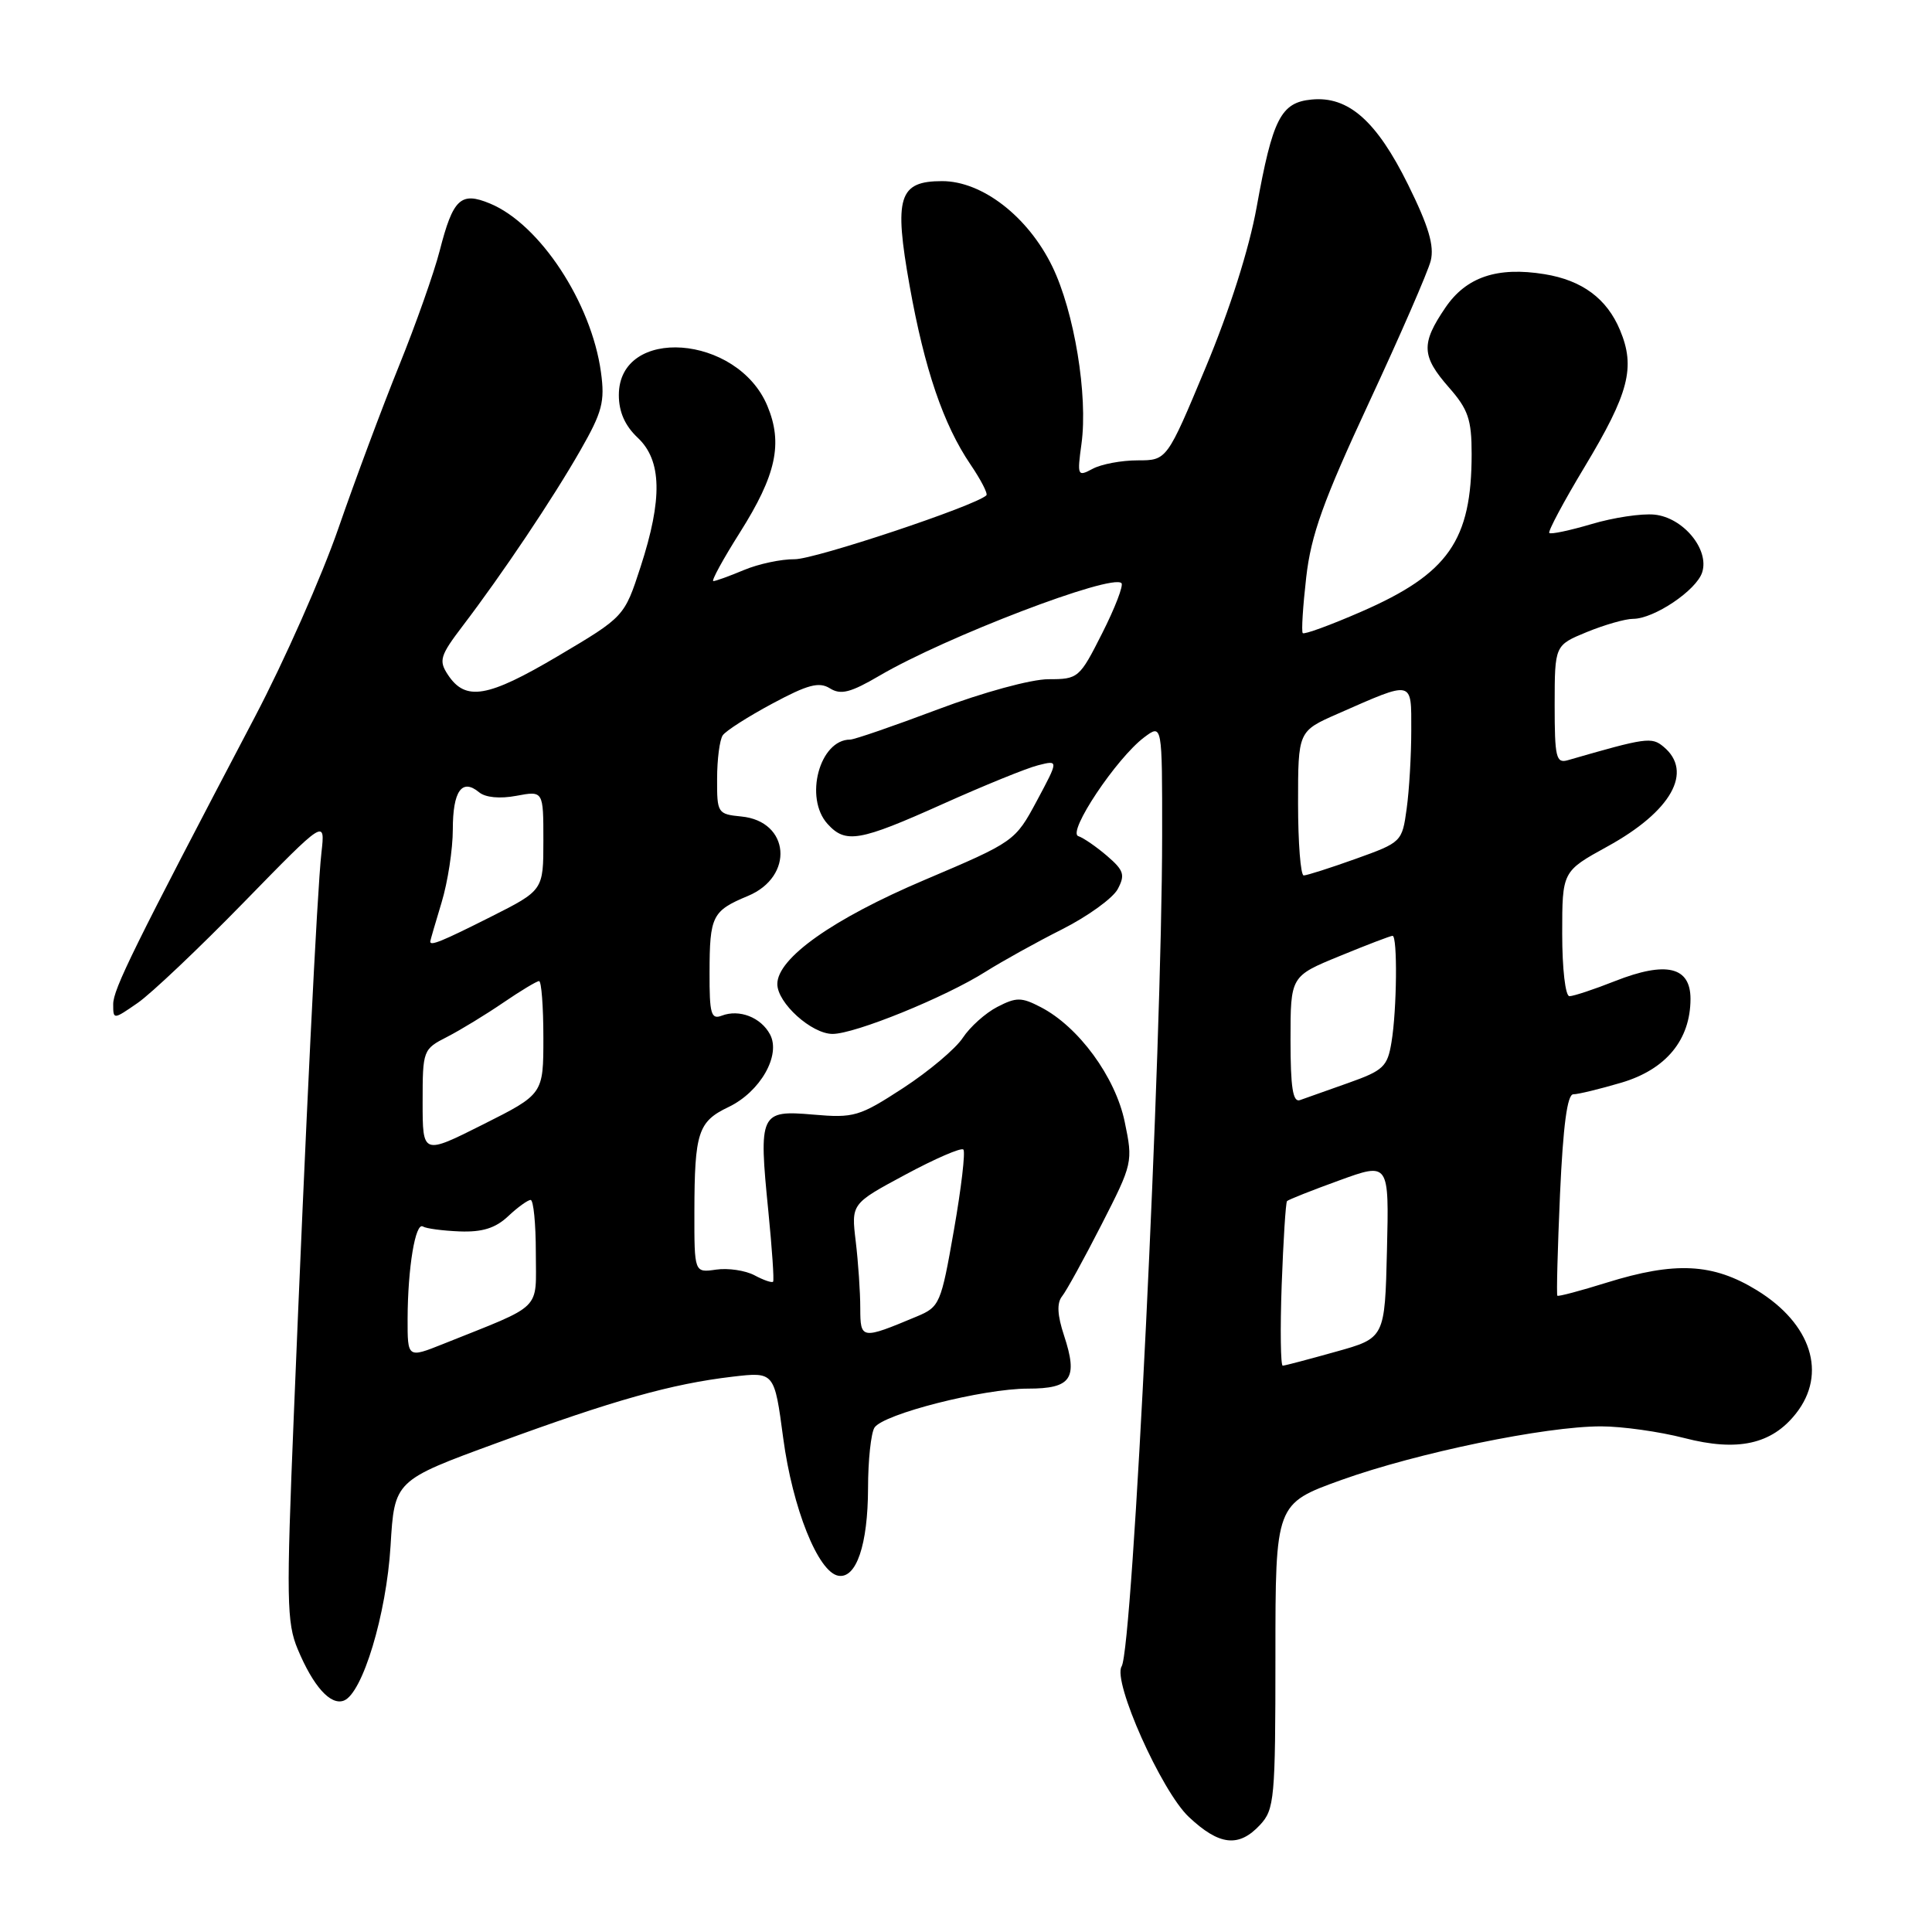 <?xml version="1.0" encoding="UTF-8" standalone="no"?>
<!DOCTYPE svg PUBLIC "-//W3C//DTD SVG 1.1//EN" "http://www.w3.org/Graphics/SVG/1.1/DTD/svg11.dtd" >
<svg xmlns="http://www.w3.org/2000/svg" xmlns:xlink="http://www.w3.org/1999/xlink" version="1.1" viewBox="0 0 256 256">
 <g >
 <path fill="currentColor"
d=" M 166.96 241.81 C 168.87 239.76 169.00 238.37 169.00 219.43 C 169.00 199.25 169.00 199.25 177.75 196.10 C 187.80 192.50 204.73 189.00 212.14 189.00 C 214.93 189.00 219.90 189.70 223.19 190.55 C 230.25 192.38 234.77 191.38 237.98 187.29 C 242.13 182.03 240.03 175.42 232.82 170.98 C 226.97 167.38 221.98 167.13 212.88 169.96 C 209.42 171.04 206.48 171.82 206.36 171.69 C 206.23 171.56 206.39 165.51 206.71 158.23 C 207.12 149.15 207.67 145.00 208.47 145.00 C 209.11 145.00 211.99 144.30 214.87 143.45 C 220.77 141.69 223.99 137.78 224.00 132.36 C 224.00 128.09 220.78 127.33 214.02 129.99 C 211.22 131.10 208.49 132.00 207.96 132.00 C 207.42 132.00 207.00 128.37 207.00 123.73 C 207.00 115.46 207.00 115.46 212.98 112.17 C 221.47 107.51 224.42 102.25 220.42 98.94 C 218.85 97.63 218.13 97.73 207.75 100.73 C 206.19 101.18 206.00 100.39 206.00 93.37 C 206.01 85.50 206.01 85.50 210.26 83.75 C 212.61 82.79 215.36 82.00 216.39 82.00 C 219.17 82.00 224.80 78.21 225.55 75.83 C 226.52 72.79 223.02 68.57 219.22 68.19 C 217.52 68.02 213.78 68.58 210.90 69.44 C 208.02 70.29 205.49 70.83 205.29 70.62 C 205.09 70.42 207.19 66.48 209.96 61.88 C 215.85 52.09 216.73 48.68 214.66 43.74 C 212.92 39.57 209.65 37.14 204.66 36.33 C 198.39 35.31 194.27 36.70 191.51 40.78 C 188.27 45.54 188.35 47.19 192.00 51.35 C 194.54 54.24 195.00 55.59 195.00 60.14 C 195.00 71.62 191.92 76.02 180.38 81.05 C 176.30 82.83 172.80 84.11 172.62 83.89 C 172.43 83.68 172.64 80.35 173.08 76.50 C 173.72 70.87 175.35 66.35 181.39 53.36 C 185.52 44.48 189.21 36.02 189.58 34.55 C 190.07 32.57 189.30 29.97 186.59 24.49 C 182.41 16.02 178.66 12.71 173.79 13.19 C 169.72 13.58 168.63 15.71 166.51 27.46 C 165.51 33.00 162.93 41.11 159.75 48.71 C 154.62 61.00 154.62 61.00 150.74 61.00 C 148.61 61.00 145.93 61.50 144.78 62.12 C 142.78 63.19 142.72 63.06 143.30 58.82 C 144.18 52.42 142.35 41.30 139.43 35.30 C 136.22 28.70 130.15 24.00 124.84 24.00 C 119.08 24.00 118.43 26.11 120.53 37.87 C 122.50 48.90 125.00 56.25 128.59 61.54 C 129.97 63.57 130.92 65.41 130.70 65.63 C 129.34 67.00 107.93 74.13 105.30 74.10 C 103.53 74.08 100.51 74.72 98.58 75.53 C 96.65 76.34 94.82 77.00 94.52 77.00 C 94.22 77.00 95.80 74.10 98.04 70.56 C 102.86 62.93 103.76 58.76 101.68 53.78 C 97.72 44.30 82.00 43.16 82.00 52.35 C 82.00 54.58 82.81 56.41 84.50 58.00 C 87.70 61.01 87.81 66.09 84.88 75.11 C 82.73 81.72 82.73 81.72 73.92 86.94 C 64.60 92.45 61.69 92.95 59.35 89.41 C 58.11 87.53 58.30 86.89 61.33 82.91 C 66.56 76.04 73.25 66.07 76.91 59.66 C 79.80 54.61 80.17 53.22 79.63 49.32 C 78.37 40.11 71.52 29.70 64.93 26.97 C 61.05 25.36 60.03 26.32 58.26 33.23 C 57.52 36.11 55.10 42.97 52.87 48.48 C 50.64 53.99 47.03 63.67 44.84 70.00 C 42.65 76.33 37.67 87.58 33.77 95.00 C 17.68 125.64 15.00 131.08 15.00 133.06 C 15.00 135.13 15.01 135.13 18.25 132.89 C 20.04 131.65 26.36 125.66 32.30 119.57 C 43.10 108.50 43.10 108.50 42.59 113.00 C 42.01 118.19 40.52 148.63 38.93 187.57 C 37.93 211.91 37.98 215.02 39.45 218.53 C 41.51 223.46 43.80 226.01 45.56 225.34 C 48.04 224.39 51.20 213.91 51.75 204.84 C 52.27 196.17 52.27 196.17 65.93 191.17 C 81.34 185.52 88.99 183.37 97.05 182.42 C 102.61 181.77 102.61 181.77 103.78 190.56 C 105.02 199.85 108.40 208.30 111.07 208.79 C 113.46 209.23 115.00 204.70 115.02 197.20 C 115.02 193.52 115.41 189.90 115.87 189.17 C 117.02 187.37 130.25 184.00 136.21 184.00 C 141.97 184.00 142.87 182.67 140.99 176.96 C 140.10 174.27 140.02 172.67 140.72 171.78 C 141.29 171.08 143.64 166.80 145.95 162.28 C 150.09 154.18 150.14 153.97 149.03 148.65 C 147.80 142.71 142.92 136.04 137.90 133.45 C 135.34 132.12 134.67 132.12 132.15 133.42 C 130.58 134.23 128.53 136.07 127.58 137.51 C 126.64 138.95 123.09 141.94 119.69 144.16 C 113.87 147.95 113.16 148.16 107.75 147.69 C 100.70 147.08 100.51 147.48 101.81 160.50 C 102.30 165.45 102.59 169.65 102.44 169.83 C 102.29 170.01 101.18 169.63 99.97 168.98 C 98.76 168.34 96.47 168.00 94.89 168.23 C 92.00 168.65 92.00 168.65 92.01 160.58 C 92.03 150.05 92.50 148.61 96.53 146.69 C 100.73 144.68 103.51 139.82 102.03 137.06 C 100.82 134.80 97.96 133.69 95.64 134.58 C 94.22 135.13 94.00 134.34 94.02 128.86 C 94.03 121.37 94.37 120.69 99.10 118.72 C 105.28 116.15 104.67 108.81 98.23 108.19 C 95.09 107.88 95.00 107.74 95.02 103.19 C 95.02 100.61 95.36 98.02 95.77 97.43 C 96.17 96.84 99.13 94.95 102.34 93.23 C 107.03 90.71 108.53 90.31 109.97 91.21 C 111.41 92.11 112.70 91.78 116.54 89.53 C 125.31 84.39 147.31 75.98 148.60 77.27 C 148.89 77.56 147.75 80.54 146.05 83.90 C 143.04 89.86 142.88 90.00 138.92 90.00 C 136.63 90.00 130.26 91.74 124.26 94.00 C 118.42 96.20 113.20 98.00 112.65 98.00 C 108.60 98.00 106.53 105.72 109.65 109.17 C 112.05 111.82 113.86 111.50 124.91 106.54 C 130.37 104.09 136.06 101.77 137.56 101.40 C 140.28 100.71 140.28 100.71 137.39 106.11 C 134.51 111.47 134.44 111.53 122.50 116.60 C 110.37 121.75 103.00 126.96 103.00 130.39 C 103.00 132.90 107.54 137.00 110.32 137.00 C 113.29 137.00 125.21 132.16 130.59 128.76 C 132.78 127.38 137.35 124.84 140.75 123.13 C 144.15 121.41 147.45 119.02 148.10 117.82 C 149.11 115.93 148.92 115.33 146.70 113.42 C 145.29 112.21 143.57 111.02 142.88 110.79 C 141.38 110.29 147.93 100.47 151.61 97.70 C 154.00 95.91 154.00 95.91 153.99 110.70 C 153.97 139.07 150.10 218.42 148.62 220.81 C 147.40 222.78 153.89 237.33 157.52 240.75 C 161.56 244.55 164.14 244.84 166.96 241.81 Z  M 169.83 170.25 C 170.05 164.34 170.36 159.34 170.54 159.15 C 170.72 158.96 173.84 157.72 177.46 156.41 C 184.06 154.01 184.06 154.01 183.78 165.65 C 183.50 177.30 183.50 177.30 177.00 179.11 C 173.43 180.11 170.26 180.95 169.97 180.96 C 169.69 180.98 169.62 176.16 169.83 170.25 Z  M 54.01 174.74 C 54.03 168.00 55.04 161.90 56.04 162.52 C 56.47 162.79 58.67 163.08 60.92 163.17 C 63.90 163.28 65.65 162.74 67.33 161.16 C 68.59 159.97 69.94 159.00 70.31 159.00 C 70.69 159.00 71.00 162.14 71.00 165.99 C 71.00 173.81 72.11 172.72 58.75 178.07 C 54.00 179.97 54.00 179.97 54.01 174.74 Z  M 113.99 173.32 C 113.99 171.22 113.72 167.25 113.39 164.50 C 112.79 159.50 112.79 159.50 119.96 155.65 C 123.90 153.53 127.36 152.03 127.65 152.32 C 127.94 152.61 127.38 157.41 126.40 162.99 C 124.69 172.77 124.52 173.17 121.48 174.44 C 114.12 177.52 114.00 177.50 113.99 173.32 Z  M 56.00 146.04 C 56.00 139.16 56.05 139.02 59.25 137.39 C 61.04 136.47 64.38 134.43 66.68 132.86 C 68.98 131.29 71.12 130.00 71.43 130.00 C 71.74 130.00 72.00 133.37 72.00 137.49 C 72.00 144.98 72.00 144.98 64.00 149.00 C 56.00 153.02 56.00 153.02 56.00 146.04 Z  M 171.00 137.78 C 171.00 129.35 171.00 129.35 177.52 126.68 C 181.11 125.20 184.26 124.00 184.52 124.00 C 185.19 124.00 185.10 133.77 184.38 138.09 C 183.85 141.34 183.31 141.85 178.65 143.50 C 175.82 144.50 172.94 145.52 172.25 145.77 C 171.31 146.10 171.00 144.10 171.00 137.78 Z  M 57.01 124.75 C 57.02 124.61 57.69 122.29 58.51 119.59 C 59.33 116.89 60.00 112.53 60.00 109.90 C 60.00 104.82 61.21 103.10 63.47 104.97 C 64.31 105.68 66.23 105.86 68.42 105.45 C 72.00 104.78 72.00 104.78 72.00 111.38 C 72.00 117.97 72.00 117.97 65.02 121.49 C 58.54 124.75 56.98 125.39 57.01 124.75 Z  M 172.00 106.44 C 172.00 96.89 172.00 96.89 177.25 94.58 C 187.38 90.13 187.00 90.04 187.00 96.79 C 187.00 100.05 186.73 104.72 186.39 107.16 C 185.79 111.55 185.72 111.62 179.64 113.80 C 176.26 115.01 173.16 116.00 172.75 116.00 C 172.34 116.00 172.00 111.70 172.00 106.44 Z "/>
</g>
</svg>